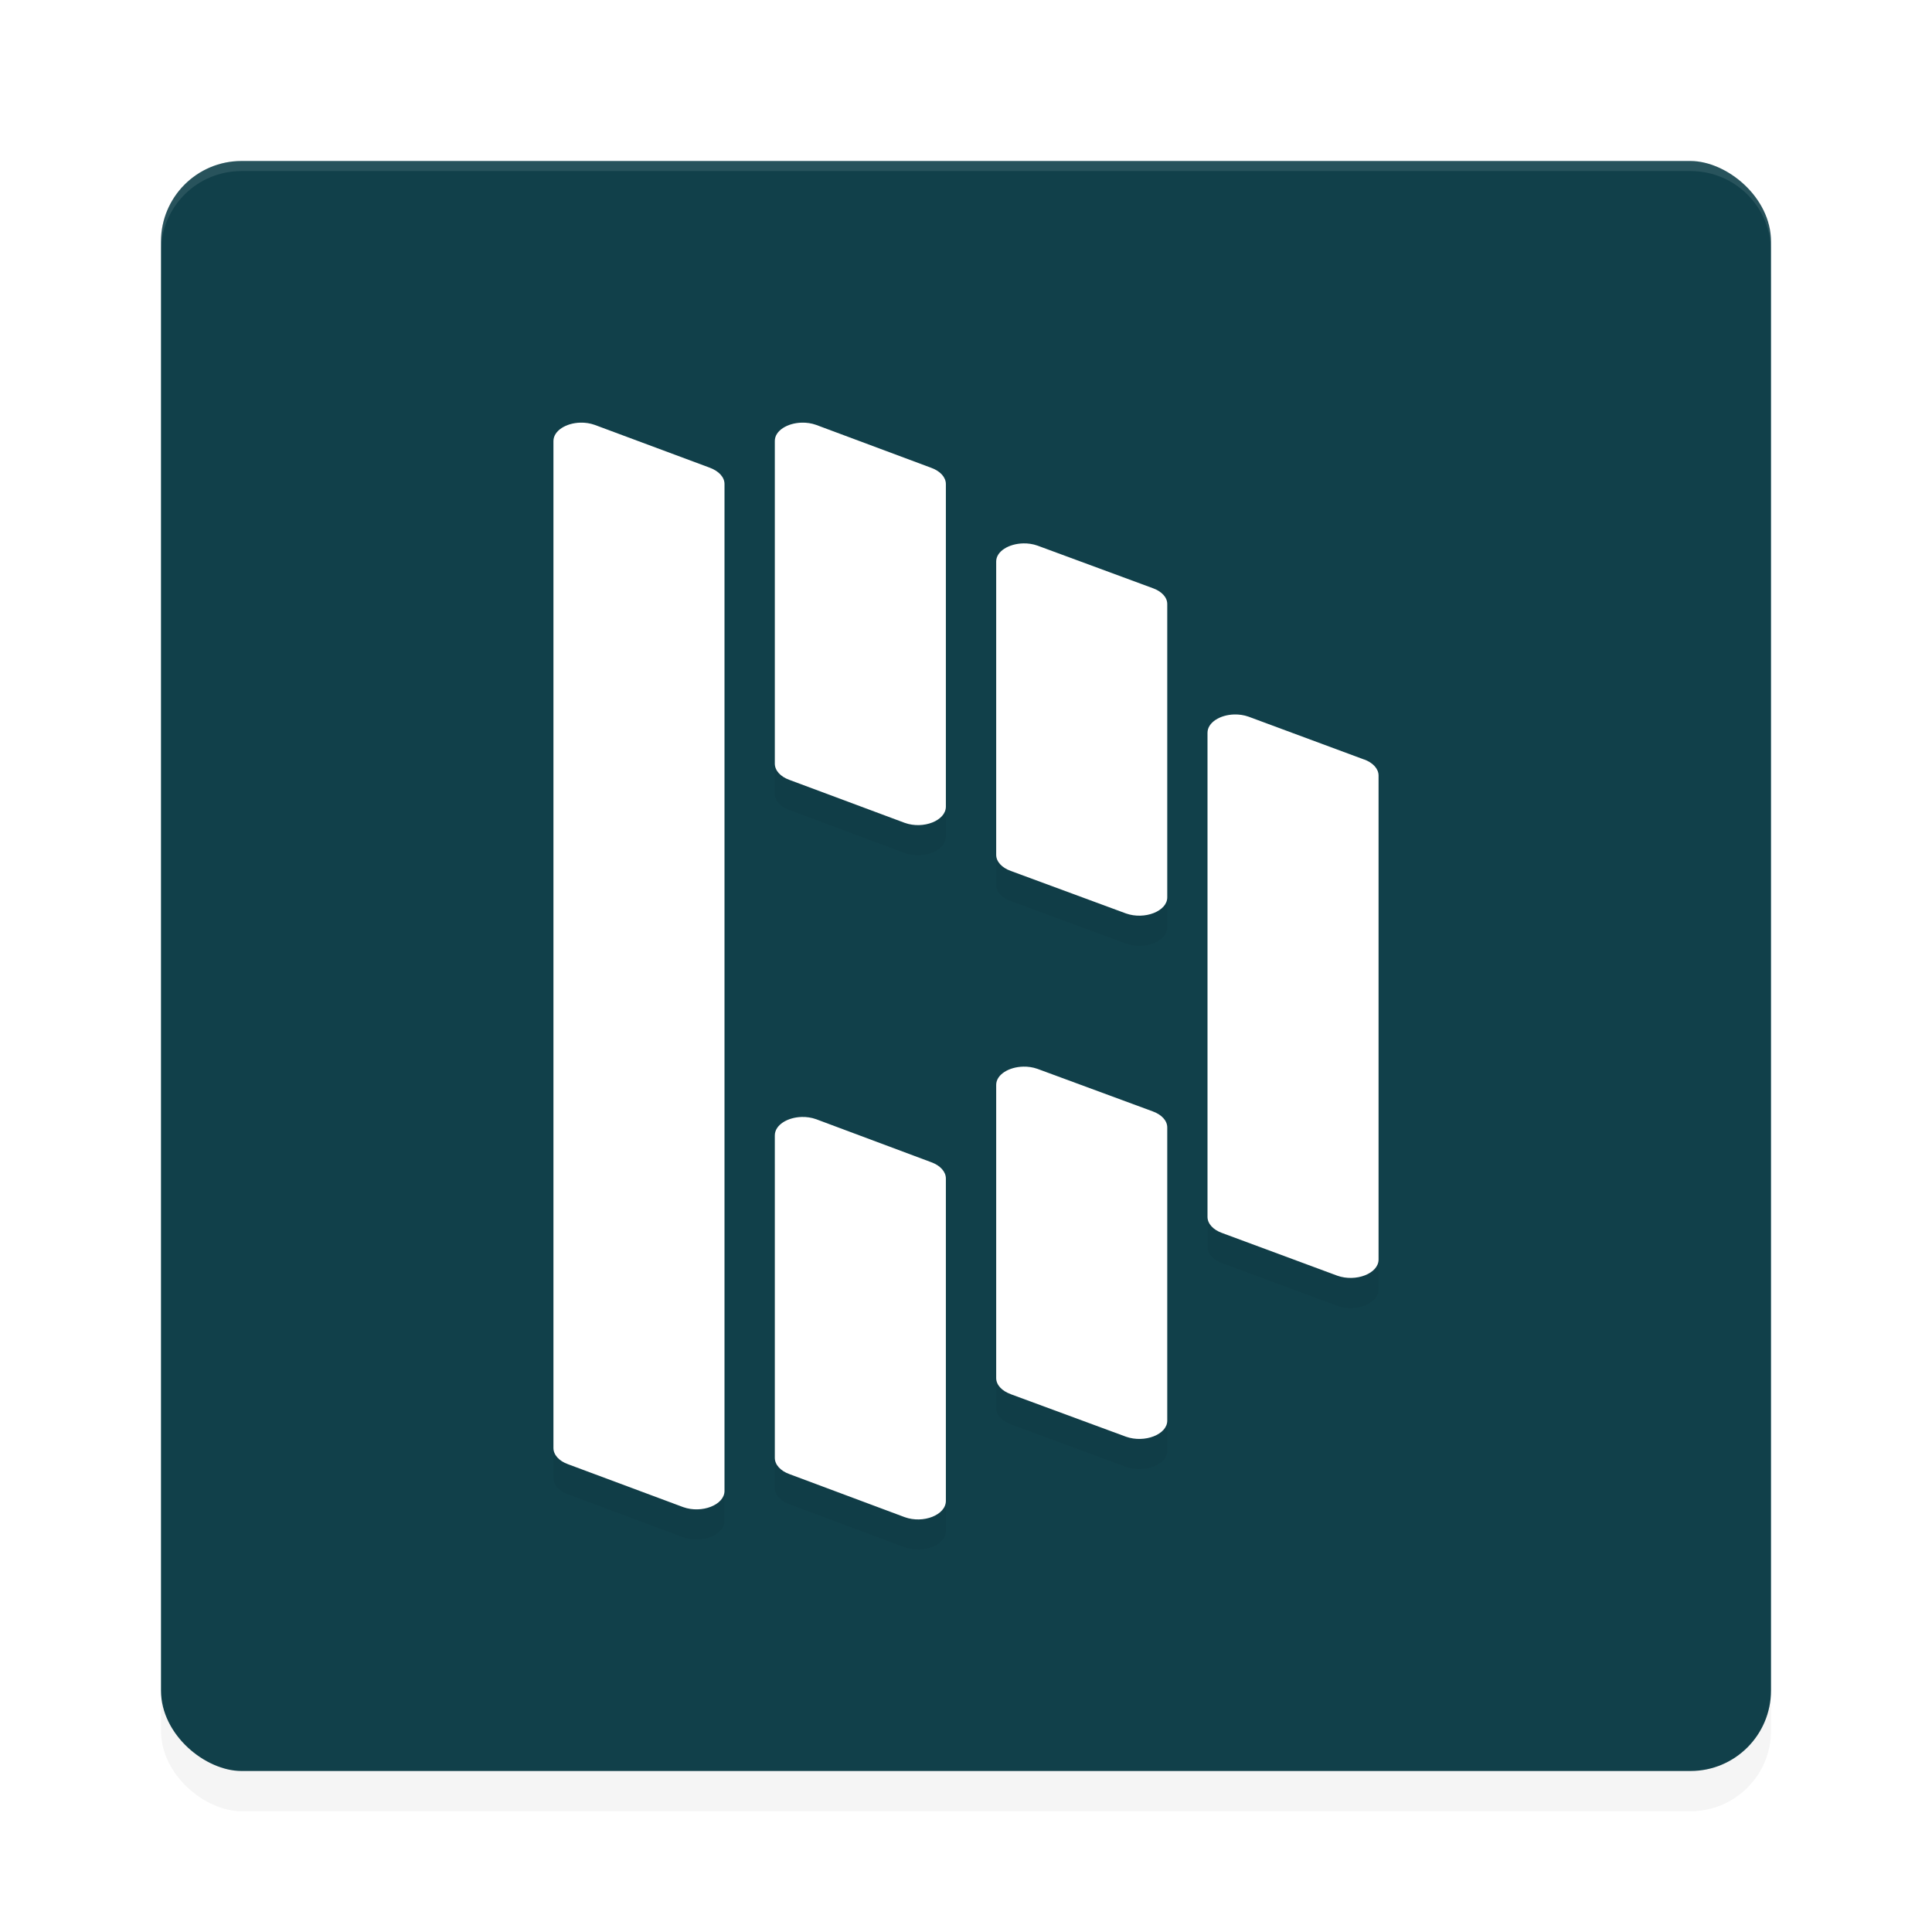 <?xml version="1.0" encoding="UTF-8" standalone="no"?>
<svg
   width="192"
   height="192"
   version="1"
   id="svg14"
   sodipodi:docname="apps_dashlane.svg"
   inkscape:version="1.1-rc (1:1.1+rc+202105232036+f4db50c7c1)"
   xmlns:inkscape="http://www.inkscape.org/namespaces/inkscape"
   xmlns:sodipodi="http://sodipodi.sourceforge.net/DTD/sodipodi-0.dtd"
   xmlns="http://www.w3.org/2000/svg"
   xmlns:svg="http://www.w3.org/2000/svg"
   xmlns:rdf="http://www.w3.org/1999/02/22-rdf-syntax-ns#"
   xmlns:cc="http://creativecommons.org/ns#"
   xmlns:dc="http://purl.org/dc/elements/1.1/">
  <defs
     id="defs18">
    <filter
       inkscape:collect="always"
       style="color-interpolation-filters:sRGB"
       id="filter848"
       x="-0.048"
       width="1.096"
       y="-0.048"
       height="1.096">
      <feGaussianBlur
         inkscape:collect="always"
         stdDeviation="3.2"
         id="feGaussianBlur850" />
    </filter>
    <filter
       inkscape:collect="always"
       style="color-interpolation-filters:sRGB"
       id="filter2156"
       x="-0.056"
       y="-0.042"
       width="1.112"
       height="1.084">
      <feGaussianBlur
         inkscape:collect="always"
         stdDeviation="1.91"
         id="feGaussianBlur2158" />
    </filter>
  </defs>
  <sodipodi:namedview
     pagecolor="#ffffff"
     bordercolor="#666666"
     borderopacity="1"
     objecttolerance="10"
     gridtolerance="10"
     guidetolerance="10"
     inkscape:pageopacity="0"
     inkscape:pageshadow="2"
     inkscape:window-width="1920"
     inkscape:window-height="1019"
     id="namedview16"
     showgrid="false"
     inkscape:zoom="1.52"
     inkscape:cx="77.302632"
     inkscape:cy="82.236842"
     inkscape:window-x="0"
     inkscape:window-y="34"
     inkscape:window-maximized="1"
     inkscape:current-layer="svg14"
     inkscape:pagecheckerboard="0">
    <inkscape:grid
       type="xygrid"
       id="grid7196" />
  </sodipodi:namedview>
  <rect
     id="rect2"
     transform="matrix(0,-1,-1,0,0,0)"
     ry="8"
     rx="8"
     y="-176"
     x="-180"
     height="160"
     width="160"
     style="opacity:0.2;stroke-width:4;filter:url(#filter848)" />
  <rect
     id="rect4"
     transform="matrix(0,-1,-1,0,0,0)"
     ry="8"
     rx="8"
     y="-176"
     x="-176"
     height="160"
     width="160"
     style="fill:#11404a;fill-opacity:1;stroke-width:4" />
  <path
     inkscape:connector-curvature="0"
     style="opacity:0.1;fill:#ffffff;stroke-width:4"
     d="m 24,16 c -4.432,0 -8,3.568 -8,8 v 1 c 0,-4.432 3.568,-8 8,-8 h 144 c 4.432,0 8,3.568 8,8 v -1 c 0,-4.432 -3.568,-8 -8,-8 z"
     id="path6" />
  <path
     id="path2118"
     style="opacity:0.2;fill:#000000;stroke-width:0.315;filter:url(#filter2156)"
     class="cls-3"
     d="M 57.68,45.001 C 56.266,45.036 55,45.794 55,46.835 v 100.066 c 0,0.672 0.556,1.293 1.451,1.611 l 11.447,4.264 C 69.748,153.436 72,152.554 72,151.165 V 51.095 c 0,-0.672 -0.558,-1.274 -1.453,-1.611 L 59.102,45.224 c -0.462,-0.166 -0.951,-0.234 -1.422,-0.223 z m 22.002,0 C 78.266,45.034 77,45.788 77,46.82 v 32.07 c 0,0.673 0.557,1.296 1.453,1.615 l 11.459,4.27 C 91.764,85.438 94,84.551 94,83.159 V 51.105 C 94,50.432 93.443,49.814 92.547,49.492 L 81.105,45.224 c -0.464,-0.166 -0.952,-0.234 -1.424,-0.223 z m 21.998,12 C 100.266,57.034 99,57.78 99,58.8 V 87.954 c 0,0.666 0.559,1.279 1.451,1.598 l 11.447,4.225 C 113.748,94.433 116,93.556 116,92.179 V 63.025 c 0,-0.666 -0.556,-1.262 -1.451,-1.578 l -11.447,-4.225 c -0.462,-0.164 -0.951,-0.232 -1.422,-0.221 z m 20.984,17 C 121.256,74.036 120,74.79 120,75.827 v 48.104 c 0,0.669 0.556,1.284 1.451,1.602 l 11.447,4.242 C 134.748,130.434 137,129.556 137,128.173 V 80.072 c 0,-0.669 -0.558,-1.285 -1.453,-1.605 h -0.018 l -11.447,-4.244 c -0.462,-0.165 -0.949,-0.232 -1.418,-0.221 z M 101.68,109.001 C 100.266,109.036 99,109.786 99,110.818 v 29.137 c 0,0.666 0.559,1.278 1.451,1.594 v 0.006 l 11.447,4.223 C 113.748,146.433 116,145.559 116,144.183 v -29.143 c 0,-0.666 -0.556,-1.277 -1.451,-1.596 l -11.447,-4.223 c -0.462,-0.164 -0.951,-0.232 -1.422,-0.221 z m -21.998,5 C 78.266,114.035 77,114.794 77,115.839 v 32.039 c 0,0.675 0.557,1.294 1.453,1.617 l 11.459,4.279 C 91.764,154.44 94,153.553 94,152.156 v -32.037 c 0,-0.675 -0.557,-1.296 -1.453,-1.619 l -11.441,-4.275 c -0.464,-0.166 -0.952,-0.234 -1.424,-0.223 z" />
  <path
     id="path27"
     style="fill:#ffffff;stroke-width:0.315"
     class="cls-3"
     d="M 57.68,42.002 C 56.266,42.037 55,42.795 55,43.836 V 143.902 c 0,0.672 0.556,1.293 1.451,1.611 l 11.447,4.264 C 69.748,150.436 72,149.554 72,148.166 V 48.096 C 72,47.424 71.442,46.822 70.547,46.484 L 59.102,42.225 C 58.639,42.059 58.151,41.99 57.68,42.002 Z m 22.002,0 C 78.266,42.035 77,42.789 77,43.82 v 32.07 c 0,0.673 0.557,1.296 1.453,1.615 l 11.459,4.27 C 91.764,82.439 94,81.551 94,80.16 V 48.105 c 0,-0.673 -0.557,-1.291 -1.453,-1.613 L 81.105,42.225 c -0.464,-0.166 -0.952,-0.234 -1.424,-0.223 z m 21.998,12 C 100.266,54.035 99,54.78 99,55.801 v 29.154 c 0,0.666 0.559,1.279 1.451,1.598 l 11.447,4.225 C 113.748,91.434 116,90.556 116,89.18 V 60.025 c 0,-0.666 -0.556,-1.262 -1.451,-1.578 l -11.447,-4.225 c -0.462,-0.164 -0.951,-0.232 -1.422,-0.221 z m 20.984,17 C 121.256,71.036 120,71.791 120,72.828 v 48.104 c 0,0.669 0.556,1.284 1.451,1.602 l 11.447,4.242 C 134.748,127.435 137,126.557 137,125.174 V 77.072 c 0,-0.669 -0.558,-1.285 -1.453,-1.605 h -0.018 l -11.447,-4.244 c -0.462,-0.165 -0.949,-0.232 -1.418,-0.221 z M 101.68,106.002 C 100.266,106.036 99,106.786 99,107.818 v 29.137 c 0,0.666 0.559,1.278 1.451,1.594 v 0.006 l 11.447,4.223 C 113.748,143.434 116,142.56 116,141.184 v -29.143 c 0,-0.666 -0.556,-1.277 -1.451,-1.596 l -11.447,-4.223 c -0.462,-0.164 -0.951,-0.232 -1.422,-0.221 z m -21.998,5 C 78.266,111.036 77,111.794 77,112.84 v 32.039 c 0,0.675 0.557,1.294 1.453,1.617 l 11.459,4.279 C 91.764,151.44 94,150.554 94,149.156 v -32.037 c 0,-0.675 -0.557,-1.296 -1.453,-1.619 l -11.441,-4.275 c -0.464,-0.166 -0.952,-0.234 -1.424,-0.223 z" />
</svg>
